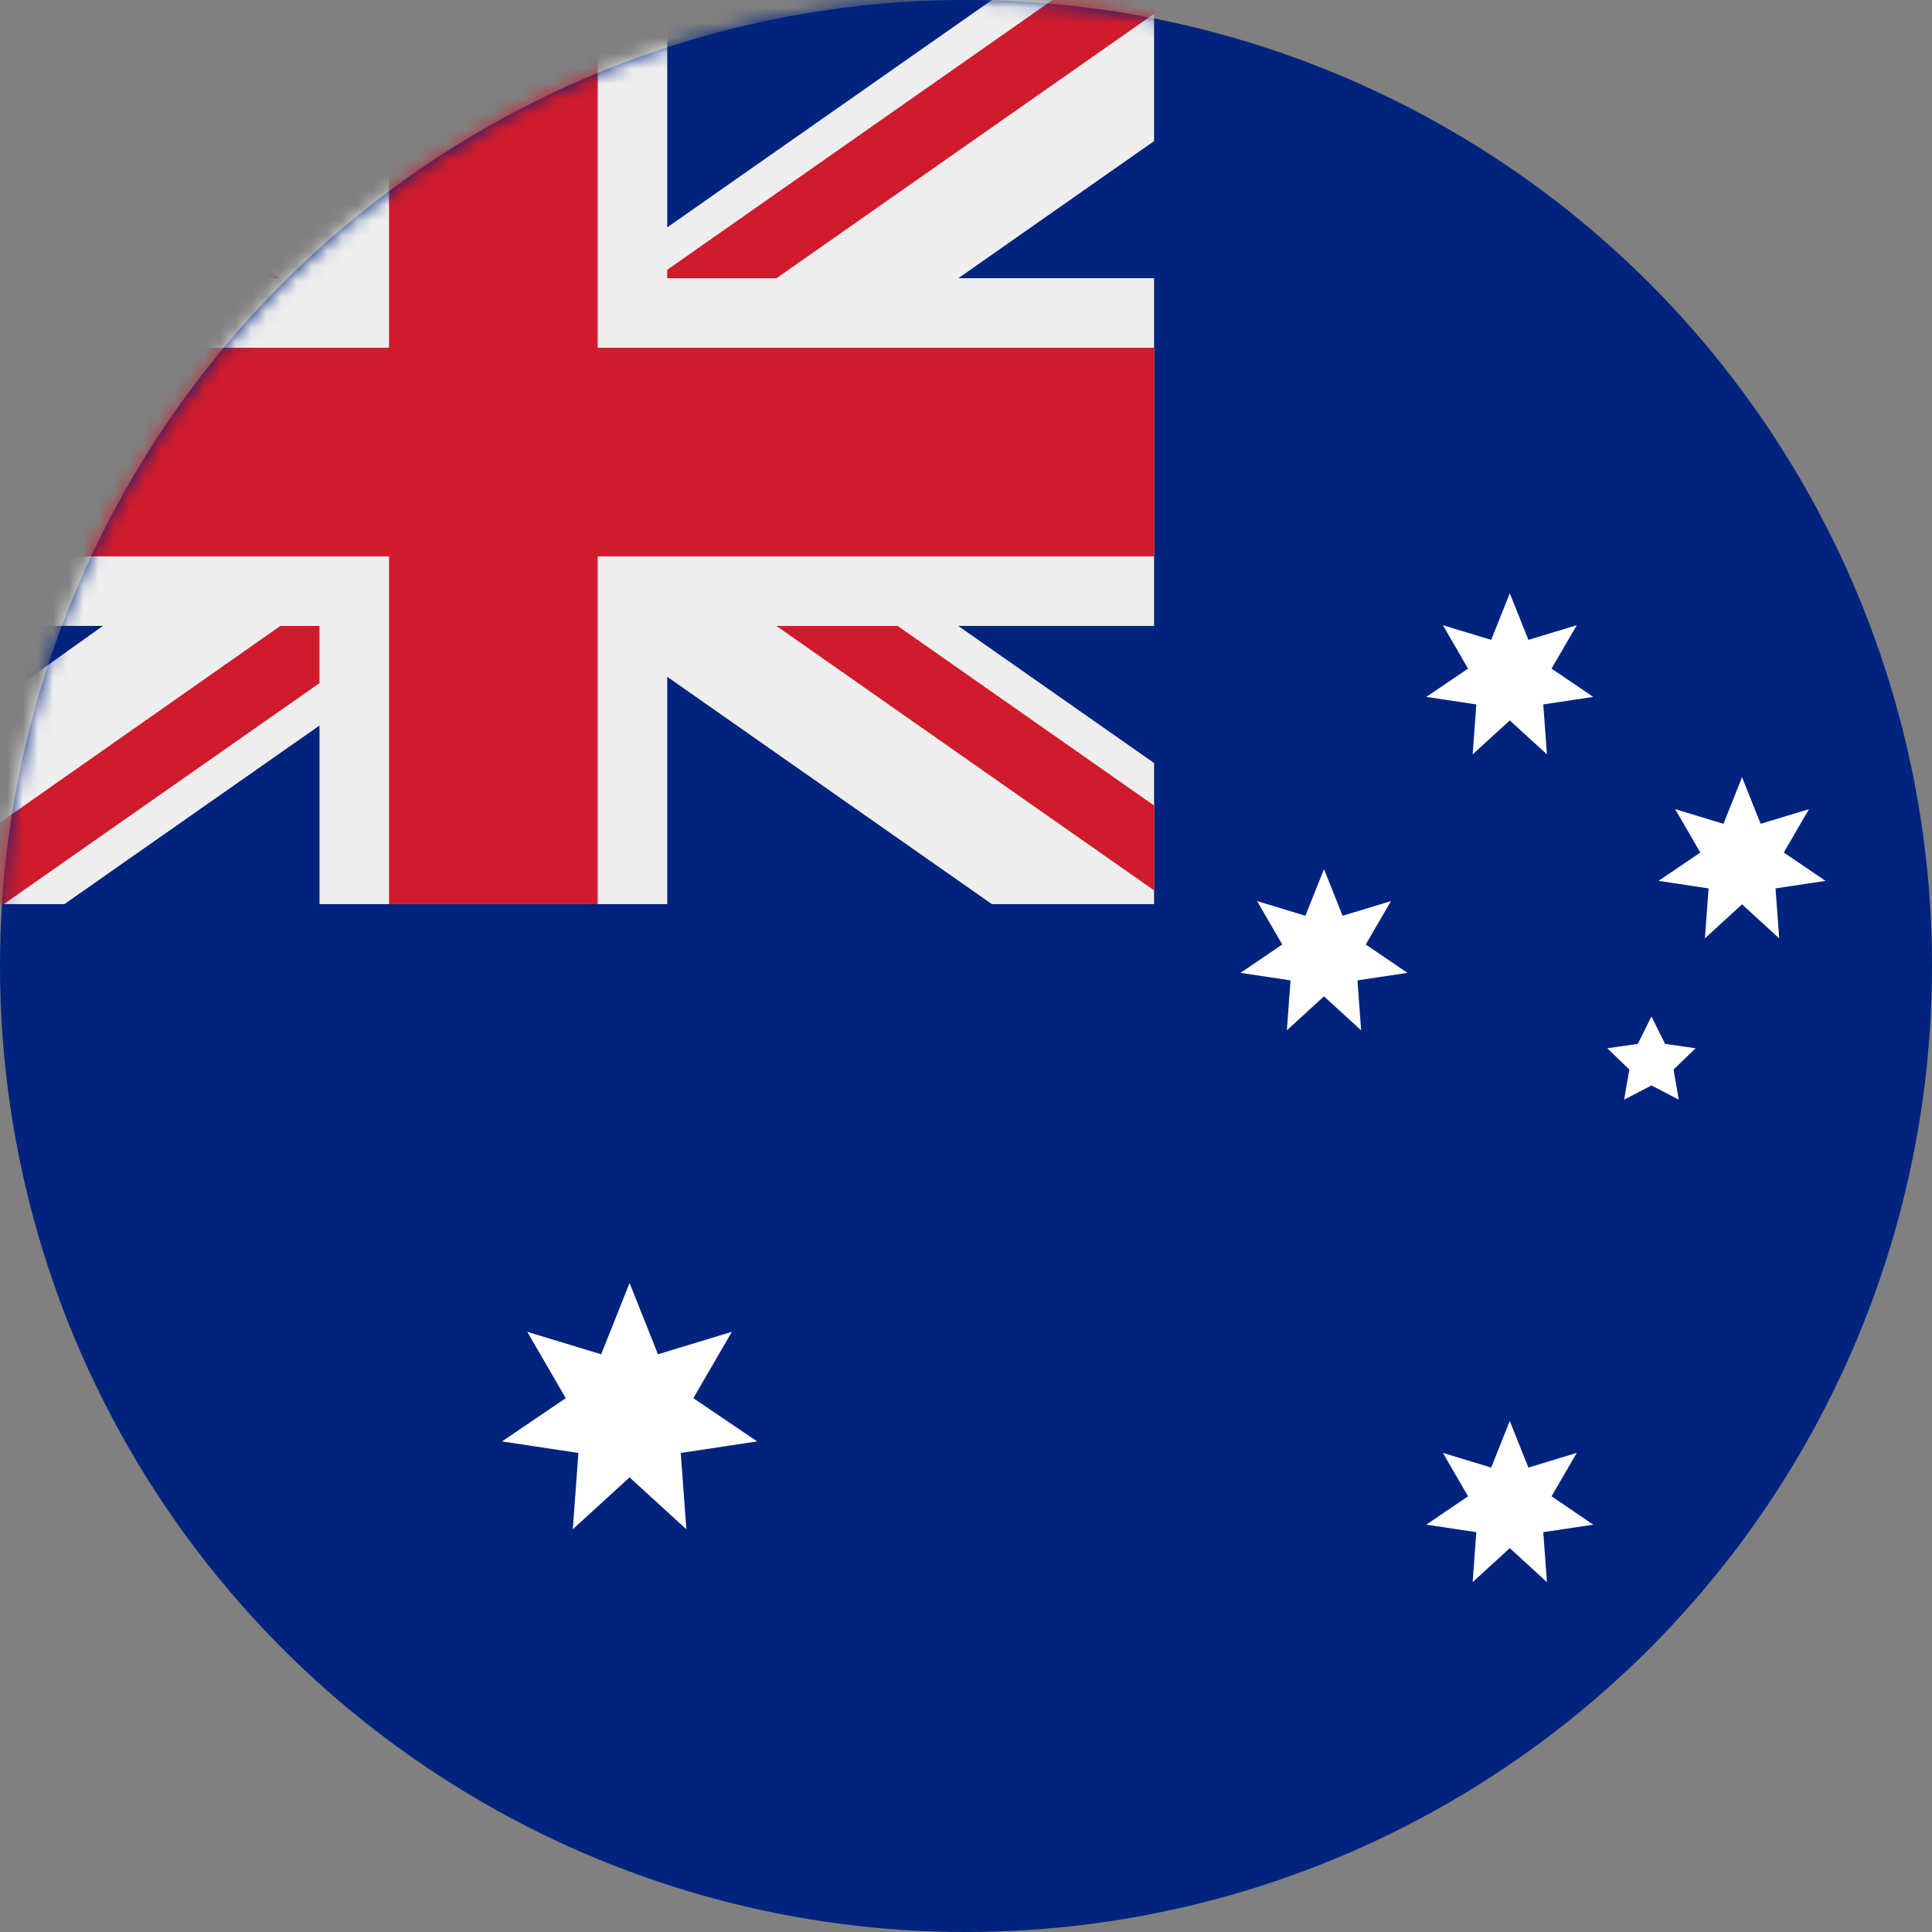 <svg width="127" height="127" viewBox="0 0 127 127" fill="none" xmlns="http://www.w3.org/2000/svg">
<rect x="0" y="0" width="127" height="127" fill="#808080" stroke="none"/>
<circle cx="63.5" cy="63.5" r="63.5" fill="#00247D"/>
<mask id="mask0_703_1749" style="mask-type:alpha" maskUnits="userSpaceOnUse" x="0" y="0" width="127" height="127">
<circle cx="63.5" cy="63.5" r="63.5" fill="#00247D"/>
</mask>
<g mask="url(#mask0_703_1749)">
<path d="M41.384 97.115L37.652 100.527L38.022 95.51L32.999 94.751L37.191 91.909L34.66 87.548L39.518 89.023L41.384 84.341L43.252 89.023L48.11 87.548L45.576 91.909L49.771 94.751L44.748 95.51L45.118 100.527L41.384 97.115ZM99.245 47.358L96.805 49.589L97.047 46.306L93.758 45.81L96.503 43.951L94.848 41.098L98.024 42.062L99.245 39L100.47 42.062L103.648 41.098L101.99 43.951L104.732 45.81L101.447 46.306L101.688 49.589L99.245 47.358ZM87.032 65.494L84.592 67.728L84.833 64.445L81.545 63.95L84.29 62.087L82.635 59.234L85.81 60.198L87.032 57.136L88.256 60.198L91.435 59.234L89.777 62.087L92.519 63.95L89.233 64.445L89.474 67.728L87.032 65.494ZM114.512 59.449L112.072 61.682L112.314 58.4L109.025 57.904L111.77 56.042L110.115 53.189L113.291 54.153L114.512 51.091L115.737 54.153L118.915 53.189L117.257 56.042L119.999 57.904L116.714 58.4L116.955 61.682L114.512 59.449ZM99.245 101.766L96.805 104L97.047 100.718L93.758 100.222L96.503 98.36L94.848 95.506L98.024 96.471L99.245 93.409L100.47 96.471L103.648 95.506L101.99 98.36L104.732 100.222L101.447 100.718L101.688 104L99.245 101.766ZM108.558 66.818L109.456 68.62L111.462 68.907L110.011 70.306L110.353 72.286L108.558 71.352L106.763 72.286L107.105 70.306L105.654 68.907L107.66 68.62L108.558 66.818Z" fill="white"/>
<path d="M75.863 59.433V0H7.287C5.824 0 4.525 0.206 4.525 0.206L4.507 8.225L-7.974 8.206C-7.974 8.206 -8.166 8.476 -8.555 9.143C-10.161 11.923 -11.004 15.077 -11.001 18.287V59.433H75.863Z" fill="#00247D"/>
<path d="M75.863 0H65.206L43.861 14.945V0H21.002V11.745L4.525 0.206C1.777 0.616 -0.839 1.657 -3.119 3.246L18.378 18.287H10.441L-6.58 6.359C-7.082 6.946 -7.547 7.563 -7.974 8.206L6.432 18.287H-11.001L-11.001 41.146H6.761L-11.001 53.791L-11.001 59.433H4.233L21.002 47.693V59.433H43.861V44.488L65.201 59.433H75.863L75.863 50.157L62.993 41.146H75.863V18.287H62.998L75.863 9.276L75.863 0Z" fill="#EEEEEE"/>
<path d="M39.289 0H25.573V22.859H-11.001V36.574H25.573V59.433H39.289V36.574H75.863V22.859H39.289V0Z" fill="#CF1B2B"/>
<path d="M75.863 0H69.184L43.861 17.734V18.287H51.043L75.863 0.905L75.863 0ZM-3.119 3.246C-4.399 4.134 -5.561 5.18 -6.58 6.359L10.441 18.287H18.373L-3.119 3.246ZM18.428 41.146L-7.645 59.433H0.251L21.002 44.904V41.146H18.428ZM75.863 58.528V52.95L59.007 41.146H51.038L75.863 58.528Z" fill="#CF1B2B"/>
</g>
</svg>
